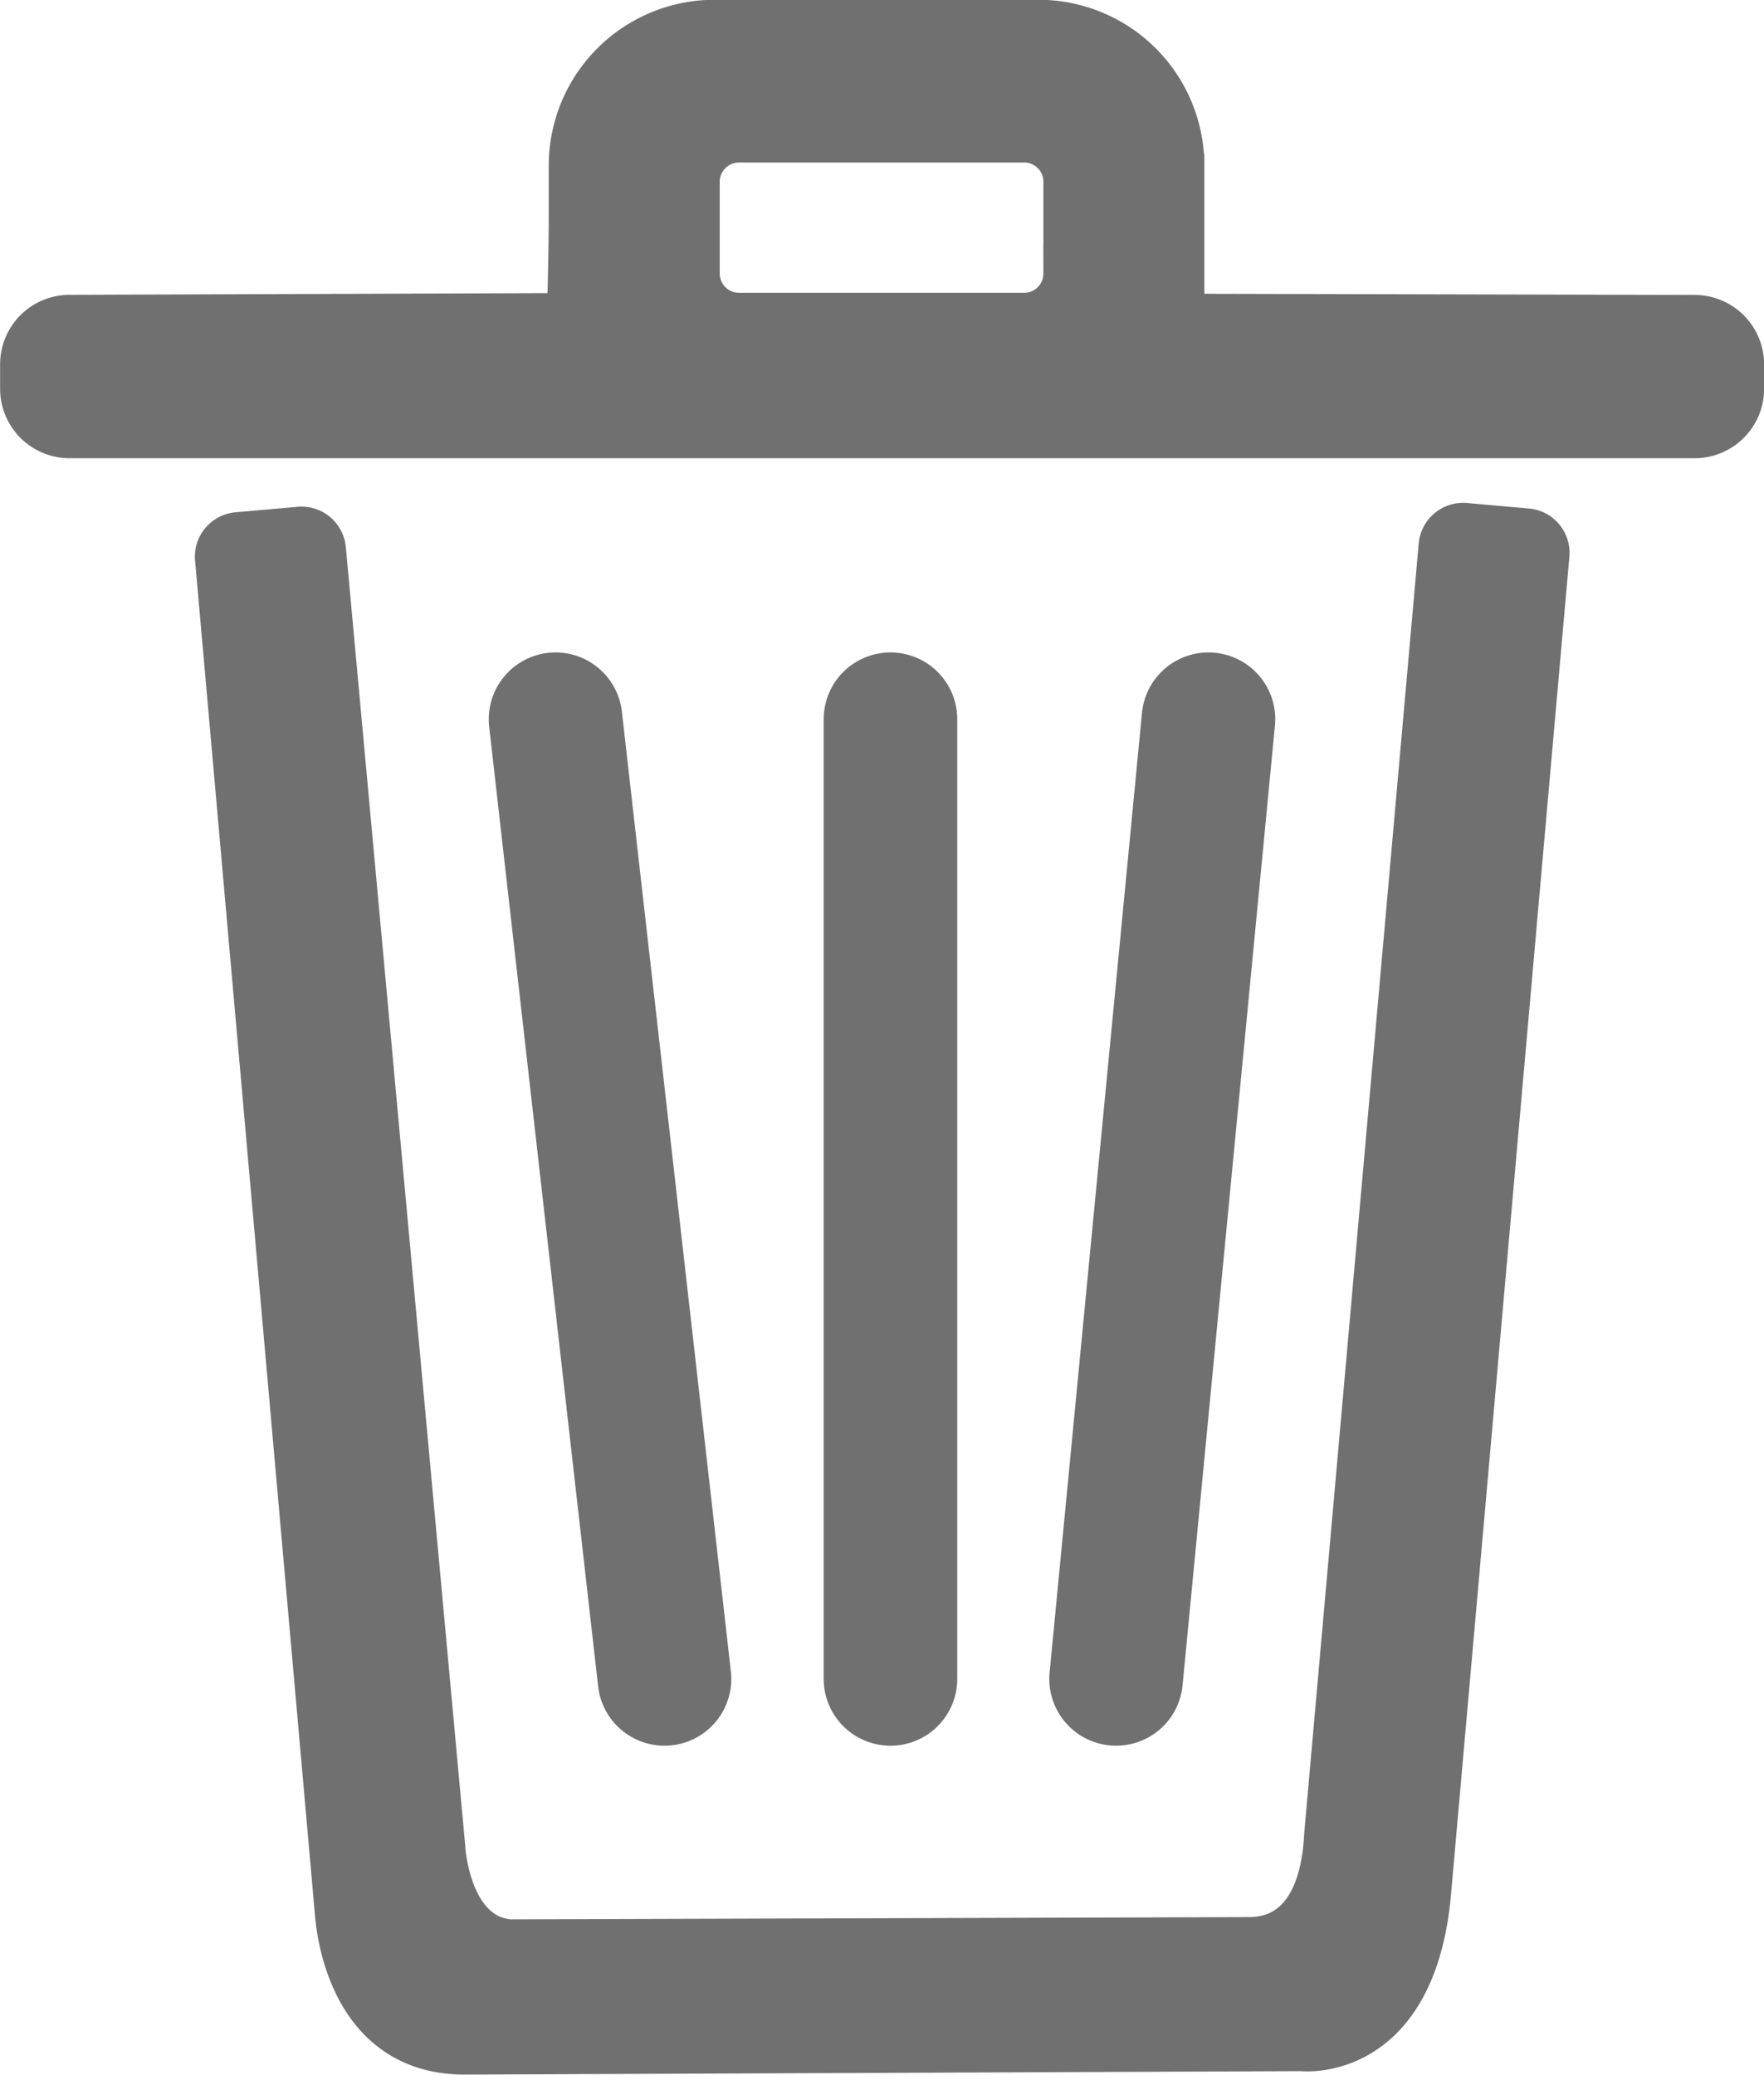 <svg xmlns="http://www.w3.org/2000/svg" width="15.848" height="18.641" viewBox="0 0 15.848 18.641">
  <g id="Group_29" data-name="Group 29" transform="translate(-15.152 -12.559)">
    <g id="Group_28" data-name="Group 28" transform="translate(15.402 12.809)">
      <g id="Group_27" data-name="Group 27" transform="translate(0)">
        <path id="Path_62" data-name="Path 62" d="M832.833,120.747l-4.654-.011v-1.4a1.24,1.24,0,0,0-1.24-1.241h-2.91a1.24,1.24,0,0,0-1.24,1.241v.441c0,.392-.018.953-.018.953l-4.537.016a.374.374,0,0,0-.374.374v.22a.374.374,0,0,0,.374.374h14.6a.374.374,0,0,0,.374-.374v-.22A.374.374,0,0,0,832.833,120.747Zm-5.6-.443a.423.423,0,0,1-.423.424h-2.561a.424.424,0,0,1-.424-.424v-.823a.424.424,0,0,1,.424-.424h2.561a.423.423,0,0,1,.423.424Z" transform="translate(-817.859 -118.097)" fill="#707070" stroke="#707070" stroke-width="0.5"/>
      </g>
      <path id="Path_63" data-name="Path 63" d="M851.322,189.782l1.06-11.981a.2.2,0,0,0-.183-.219l-.553-.049a.2.2,0,0,0-.219.183L850.4,189.285c-.009.1-.015.954-.7.954l-6.638.02c-.522-.041-.595-.745-.6-.849l-1.072-11.66a.2.2,0,0,0-.219-.183l-.554.049a.2.2,0,0,0-.183.219l1.077,12.17c.01.111.1,1.249,1.146,1.249l7.522-.031C850.287,191.234,851.206,191.254,851.322,189.782Z" transform="translate(-838.732 -173.064)" fill="#707070" stroke="#707070" stroke-width="0.4"/>
    </g>
    <path id="Path_64" data-name="Path 64" d="M915.564,962.226l.979,8.623" transform="translate(-895.421 -943.205)" fill="none" stroke="#707070" stroke-linecap="round" stroke-width="1.2"/>
    <path id="Path_65" data-name="Path 65" d="M919,962.226v8.623" transform="translate(-895.848 -943.205)" fill="none" stroke="#707070" stroke-linecap="round" stroke-width="1.2"/>
    <path id="Path_66" data-name="Path 66" d="M916.395,962.226l-.83,8.623" transform="translate(-890.386 -943.205)" fill="none" stroke="#707070" stroke-linecap="round" stroke-width="1.2"/>
  </g>
</svg>
